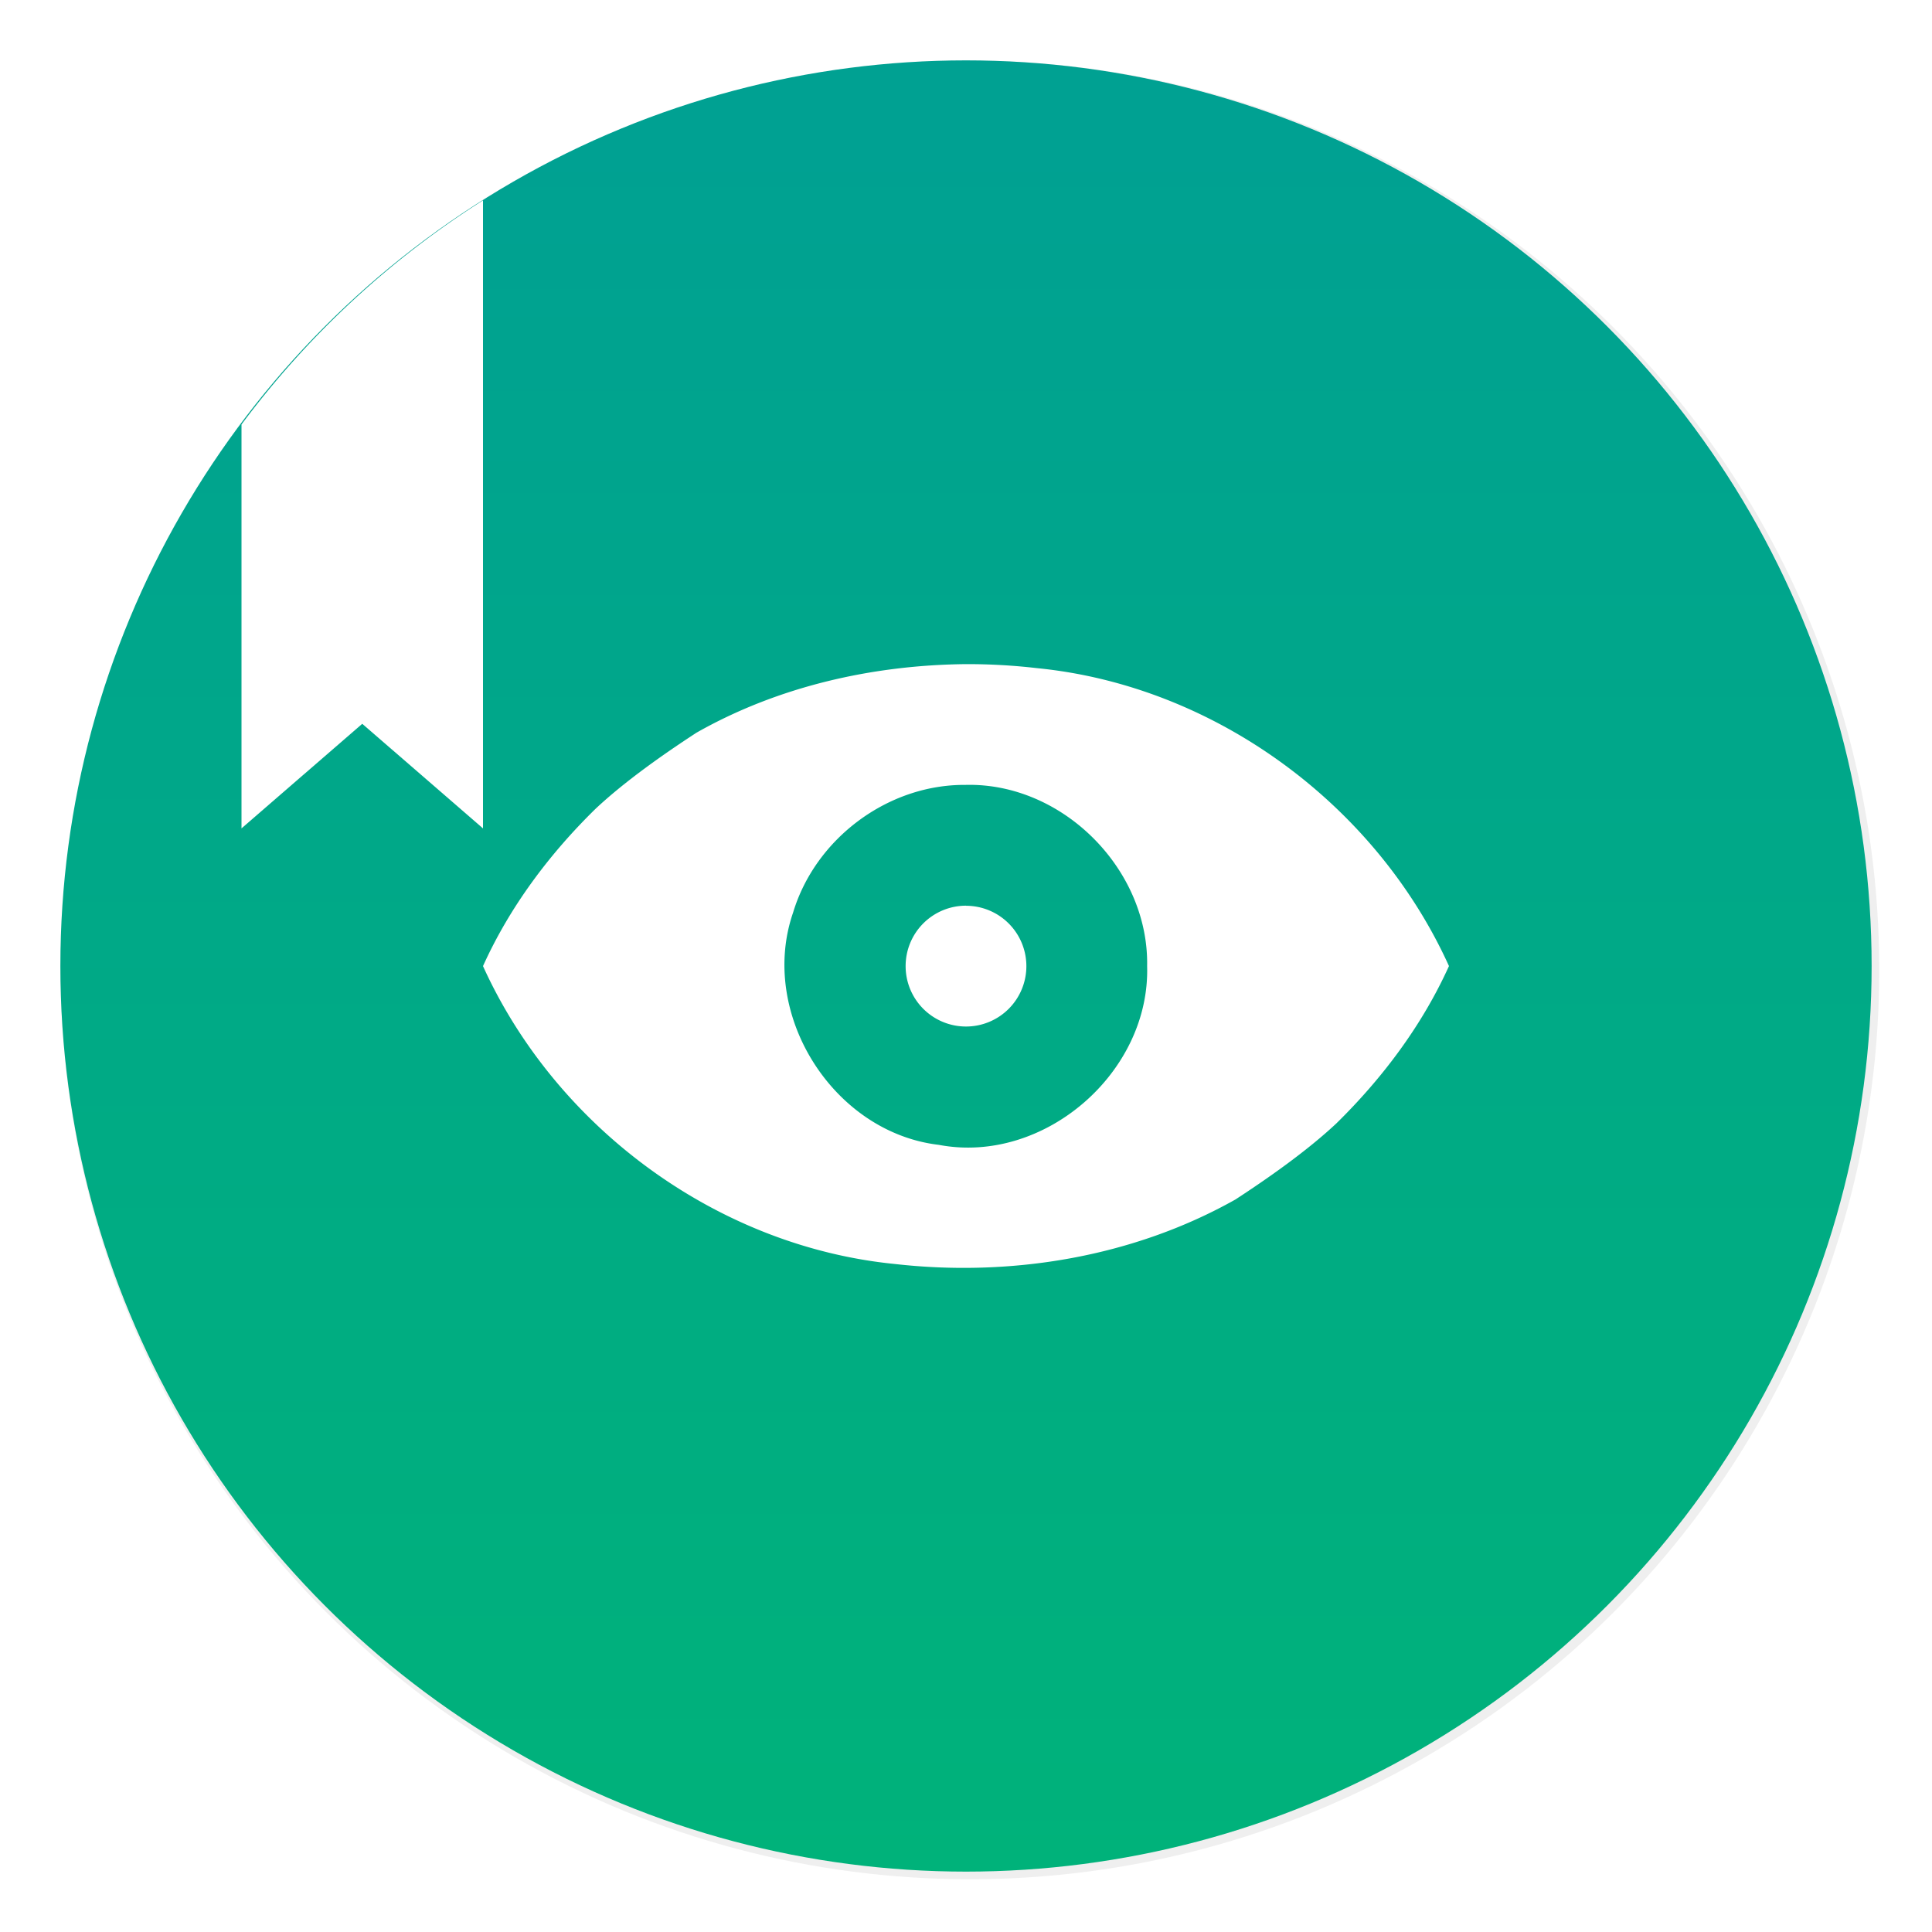 <svg xmlns="http://www.w3.org/2000/svg" width="64" height="64"><defs><filter id="a" width="1.072" height="1.072" x="-.036" y="-.036" color-interpolation-filters="sRGB"><feGaussianBlur stdDeviation="14.344"/></filter><filter id="c" width="1.216" height="1.083" x="-.108" y="-.042" color-interpolation-filters="sRGB"><feGaussianBlur stdDeviation=".36"/></filter><filter id="d" width="1.097" height="1.156" x="-.049" y="-.078" color-interpolation-filters="sRGB"><feGaussianBlur stdDeviation=".65"/></filter><linearGradient id="b" x1="32" x2="32" y1="4.493" y2="62" gradientUnits="userSpaceOnUse"><stop offset="0" stop-color="#00a192"/><stop offset="1" stop-color="#00b27a"/></linearGradient></defs><circle cx="512" cy="512" r="478.12" filter="url(#a)" opacity=".25" style="paint-order:stroke markers fill" transform="translate(-.125 -.125)scale(.063)"/><circle cx="32" cy="32" r="30" fill="url(#b)" style="paint-order:stroke markers fill"/><path d="M16 6.637a30 30 0 0 0-8 7.424v13.38l4-3.464 4 3.465z" filter="url(#c)" opacity=".15"/><path fill="#fff" d="M16 6.637a30 30 0 0 0-8 7.424v13.38l4-3.464 4 3.465z"/><path d="M32 22c-3.102.03-6.224.739-8.926 2.27-1.076.701-2.37 1.607-3.343 2.52-1.533 1.5-2.845 3.251-3.731 5.213 2.43 5.36 7.771 9.288 13.648 9.869 3.854.436 7.889-.23 11.277-2.137 1.077-.702 2.37-1.608 3.343-2.52 1.533-1.504 2.845-3.255 3.731-5.213-2.428-5.36-7.772-9.29-13.648-9.869A20 20 0 0 0 32 22m0 4c3.214-.07 6.06 2.805 6 6.002.103 3.533-3.418 6.583-6.899 5.923-3.515-.413-5.984-4.356-4.828-7.697.74-2.457 3.152-4.256 5.728-4.227zm0 4.002a2 2 0 0 0-2 2.003 2 2 0 0 0 2 2 2 2 0 0 0 2-2 2 2 0 0 0-2-2z" filter="url(#d)" opacity=".15"/><path fill="#fff" d="M32 22c-3.102.03-6.224.739-8.926 2.27-1.076.701-2.37 1.607-3.343 2.52-1.533 1.5-2.845 3.251-3.731 5.213 2.43 5.36 7.771 9.288 13.648 9.869 3.854.436 7.889-.23 11.277-2.137 1.077-.702 2.37-1.608 3.343-2.52 1.533-1.504 2.845-3.255 3.731-5.213-2.428-5.36-7.772-9.29-13.648-9.869A20 20 0 0 0 32 22m0 4c3.214-.07 6.06 2.805 6 6.002.103 3.533-3.418 6.583-6.899 5.923-3.515-.413-5.984-4.356-4.828-7.697.74-2.457 3.152-4.256 5.728-4.227zm0 4.002a2 2 0 0 0-2 2.003 2 2 0 0 0 2 2 2 2 0 0 0 2-2 2 2 0 0 0-2-2z"/></svg>